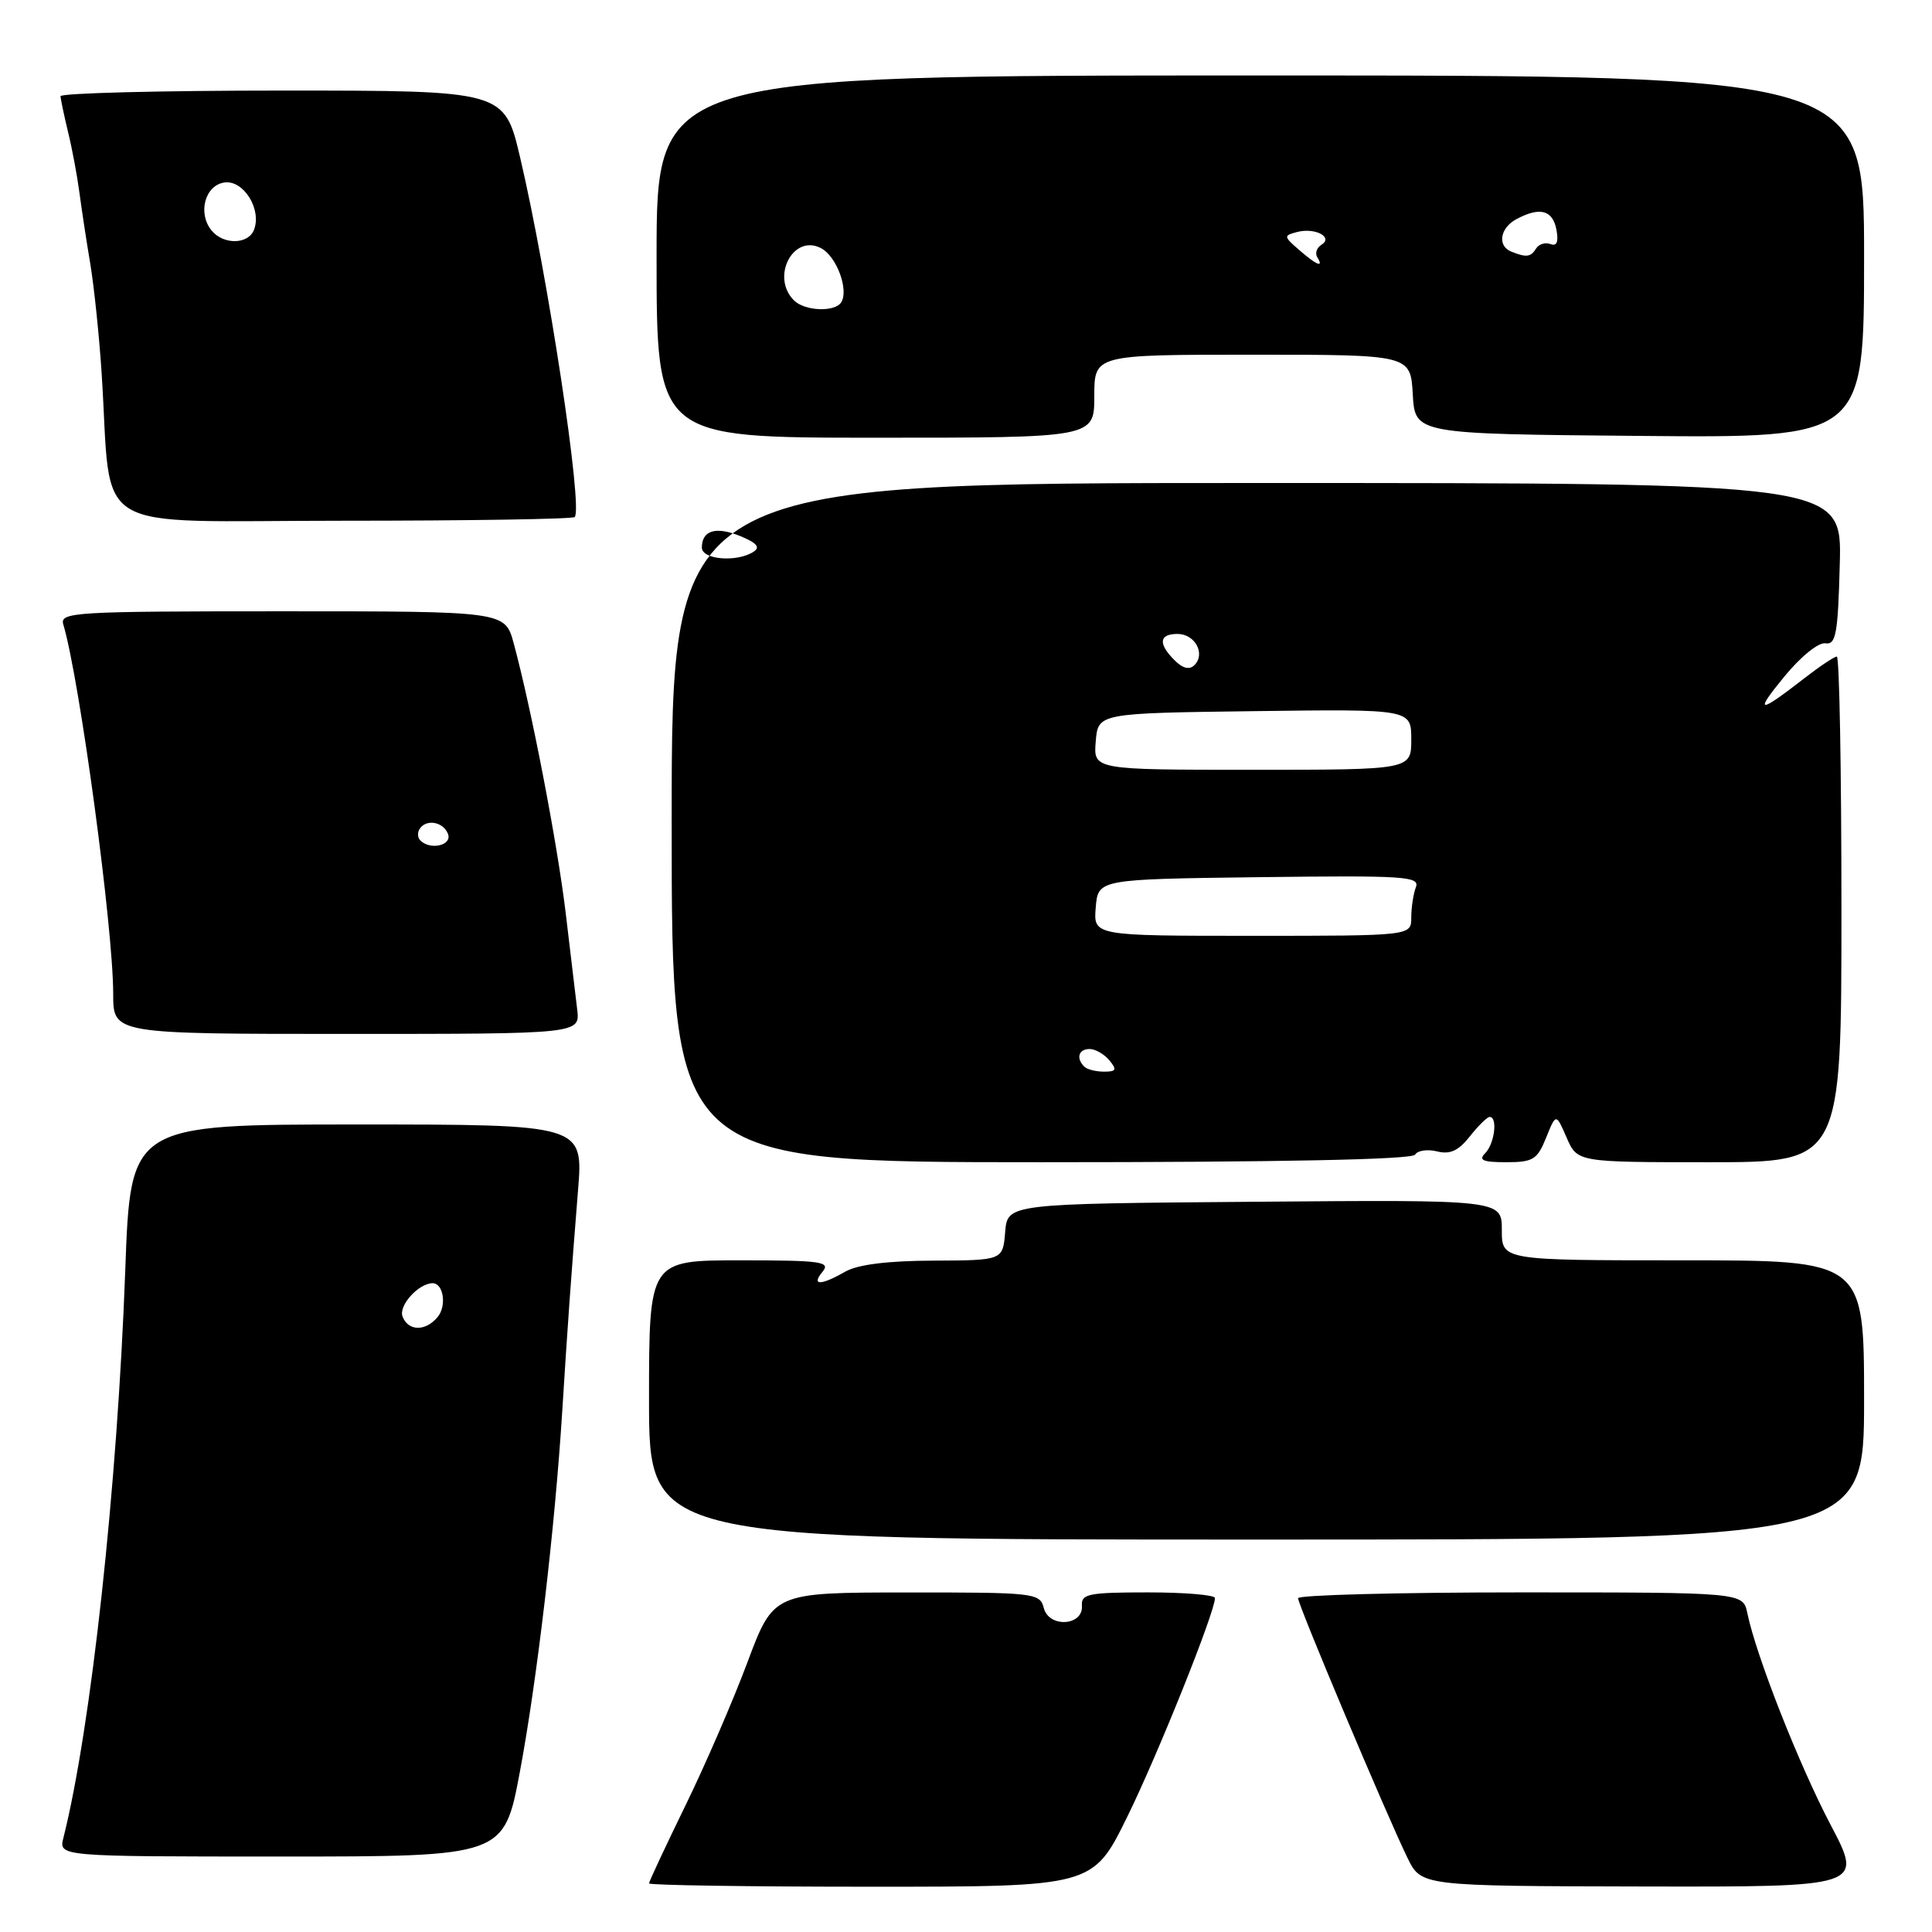 <?xml version="1.0" encoding="UTF-8" standalone="no"?>
<!DOCTYPE svg PUBLIC "-//W3C//DTD SVG 1.1//EN" "http://www.w3.org/Graphics/SVG/1.1/DTD/svg11.dtd" >
<svg xmlns="http://www.w3.org/2000/svg" xmlns:xlink="http://www.w3.org/1999/xlink" version="1.1" viewBox="0 0 256 256">
 <g >
 <path fill="currentColor"
d=" M 149.36 240.75 C 153.44 232.45 160.97 213.66 160.99 211.75 C 161.00 211.34 157.00 211.00 152.11 211.00 C 144.26 211.00 143.24 211.20 143.36 212.75 C 143.57 215.44 139.01 215.74 138.31 213.08 C 137.79 211.07 137.15 211.00 120.13 211.01 C 102.50 211.02 102.50 211.02 99.04 220.26 C 97.14 225.34 93.43 233.92 90.79 239.31 C 88.16 244.71 86.00 249.32 86.00 249.56 C 86.00 249.80 99.23 250.00 115.41 250.00 C 144.81 250.00 144.81 250.00 149.36 240.75 Z  M 242.55 241.77 C 238.36 233.79 232.71 219.43 231.53 213.75 C 230.96 211.00 230.96 211.00 201.48 211.00 C 185.27 211.00 172.00 211.35 172.00 211.77 C 172.00 212.67 183.82 240.72 186.51 246.20 C 188.33 249.91 188.33 249.91 217.61 249.97 C 246.90 250.03 246.90 250.03 242.55 241.77 Z  M 68.89 234.75 C 71.15 222.71 73.53 202.46 74.50 187.00 C 75.22 175.49 75.67 169.23 76.59 157.75 C 77.30 149.00 77.30 149.00 47.30 149.00 C 17.30 149.00 17.30 149.00 16.60 168.25 C 15.56 196.90 12.08 228.89 8.40 243.53 C 7.78 246.00 7.78 246.00 37.28 246.00 C 66.78 246.00 66.78 246.00 68.89 234.75 Z  M 247.00 185.50 C 247.00 167.00 247.00 167.00 223.00 167.00 C 199.00 167.00 199.00 167.00 199.00 162.99 C 199.00 158.97 199.00 158.97 166.25 159.24 C 133.50 159.50 133.50 159.50 133.19 163.25 C 132.88 167.00 132.88 167.00 123.69 167.04 C 117.61 167.06 113.65 167.56 112.00 168.50 C 108.73 170.37 107.45 170.37 109.00 168.50 C 110.09 167.18 108.78 167.00 98.12 167.00 C 86.00 167.00 86.00 167.00 86.00 185.50 C 86.00 204.00 86.00 204.00 166.50 204.00 C 247.00 204.00 247.00 204.00 247.00 185.50 Z  M 187.50 153.00 C 187.84 152.44 189.16 152.25 190.43 152.57 C 192.14 153.00 193.26 152.48 194.76 150.58 C 195.88 149.16 197.06 148.00 197.39 148.00 C 198.48 148.00 198.03 151.57 196.80 152.80 C 195.87 153.73 196.48 154.00 199.58 154.00 C 203.14 154.00 203.70 153.65 204.87 150.75 C 206.18 147.50 206.18 147.50 207.59 150.75 C 209.01 154.00 209.01 154.00 226.50 154.00 C 244.00 154.00 244.00 154.00 244.00 120.50 C 244.00 102.07 243.73 87.00 243.39 87.00 C 243.06 87.00 241.15 88.27 239.14 89.83 C 232.98 94.62 232.38 94.59 236.40 89.69 C 238.59 87.01 240.96 85.09 241.88 85.24 C 243.27 85.46 243.54 84.00 243.78 74.75 C 244.07 64.00 244.07 64.00 166.53 64.00 C 89.00 64.00 89.00 64.00 89.00 109.00 C 89.00 154.00 89.00 154.00 137.94 154.00 C 169.61 154.00 187.10 153.65 187.50 153.00 Z  M 76.48 133.75 C 76.26 131.96 75.58 126.22 74.96 121.00 C 73.86 111.79 70.42 93.92 68.07 85.25 C 66.92 81.00 66.92 81.00 37.39 81.00 C 9.74 81.00 7.90 81.11 8.39 82.75 C 10.56 90.06 15.00 122.92 15.00 131.72 C 15.00 137.00 15.00 137.00 45.94 137.00 C 76.87 137.00 76.87 137.00 76.48 133.75 Z  M 76.15 68.51 C 77.28 67.39 72.60 36.54 68.92 20.87 C 66.83 12.00 66.83 12.00 37.42 12.00 C 21.24 12.00 8.01 12.34 8.02 12.75 C 8.04 13.16 8.49 15.30 9.02 17.50 C 9.56 19.70 10.23 23.30 10.52 25.50 C 10.81 27.70 11.46 31.98 11.97 35.00 C 12.47 38.02 13.15 44.55 13.47 49.50 C 14.88 71.24 11.21 69.00 45.41 69.00 C 62.05 69.00 75.89 68.78 76.15 68.51 Z  M 145.00 52.50 C 145.00 47.00 145.00 47.00 165.95 47.00 C 186.90 47.00 186.90 47.00 187.20 52.25 C 187.50 57.50 187.50 57.50 217.25 57.76 C 247.00 58.03 247.00 58.03 247.00 34.01 C 247.00 10.00 247.00 10.00 167.00 10.00 C 87.00 10.00 87.00 10.00 87.00 34.00 C 87.00 58.00 87.00 58.00 116.00 58.00 C 145.00 58.00 145.00 58.00 145.00 52.50 Z  M 53.34 174.45 C 52.79 173.02 55.39 170.11 57.28 170.03 C 58.75 169.97 59.23 173.02 57.99 174.51 C 56.39 176.44 54.10 176.41 53.34 174.45 Z  M 143.67 141.33 C 142.55 140.22 142.92 139.00 144.38 139.00 C 145.14 139.00 146.32 139.68 147.00 140.50 C 148.03 141.75 147.91 142.00 146.29 142.00 C 145.21 142.00 144.03 141.70 143.67 141.33 Z  M 145.19 120.25 C 145.50 116.50 145.50 116.50 166.86 116.23 C 186.12 115.99 188.17 116.12 187.61 117.56 C 187.28 118.44 187.00 120.25 187.00 121.58 C 187.00 124.00 187.00 124.00 165.94 124.00 C 144.88 124.00 144.88 124.00 145.19 120.25 Z  M 145.19 98.25 C 145.50 94.50 145.50 94.50 166.25 94.23 C 187.00 93.96 187.00 93.96 187.00 97.98 C 187.00 102.00 187.00 102.00 165.94 102.00 C 144.88 102.00 144.88 102.00 145.19 98.25 Z  M 155.64 87.49 C 153.43 85.29 153.58 84.00 156.03 84.00 C 158.34 84.00 159.77 86.63 158.27 88.13 C 157.61 88.79 156.72 88.58 155.64 87.49 Z  M 93.00 72.56 C 93.00 70.26 94.88 69.71 98.13 71.05 C 100.32 71.96 100.78 72.53 99.82 73.13 C 97.60 74.54 93.00 74.15 93.00 72.56 Z  M 55.69 111.36 C 55.34 111.01 55.29 110.33 55.59 109.86 C 56.44 108.48 58.74 108.87 59.36 110.50 C 59.94 112.01 57.03 112.70 55.69 111.36 Z  M 28.05 30.56 C 26.16 28.28 27.15 24.55 29.74 24.18 C 32.26 23.82 34.70 27.72 33.66 30.44 C 32.91 32.40 29.63 32.47 28.05 30.56 Z  M 105.20 39.80 C 102.09 36.69 105.12 30.92 108.82 32.90 C 110.86 33.99 112.49 38.40 111.47 40.05 C 110.64 41.39 106.63 41.23 105.20 39.80 Z  M 172.14 33.12 C 170.07 31.32 170.06 31.22 171.88 30.74 C 174.26 30.12 176.73 31.43 175.09 32.44 C 174.47 32.83 174.23 33.56 174.54 34.07 C 175.45 35.54 174.49 35.16 172.14 33.12 Z  M 200.25 33.34 C 198.37 32.58 198.75 30.21 200.93 29.04 C 204.03 27.38 205.73 27.82 206.23 30.41 C 206.54 32.05 206.29 32.67 205.45 32.34 C 204.76 32.08 203.91 32.34 203.54 32.93 C 202.84 34.07 202.24 34.14 200.25 33.34 Z "/>
</g>
</svg>